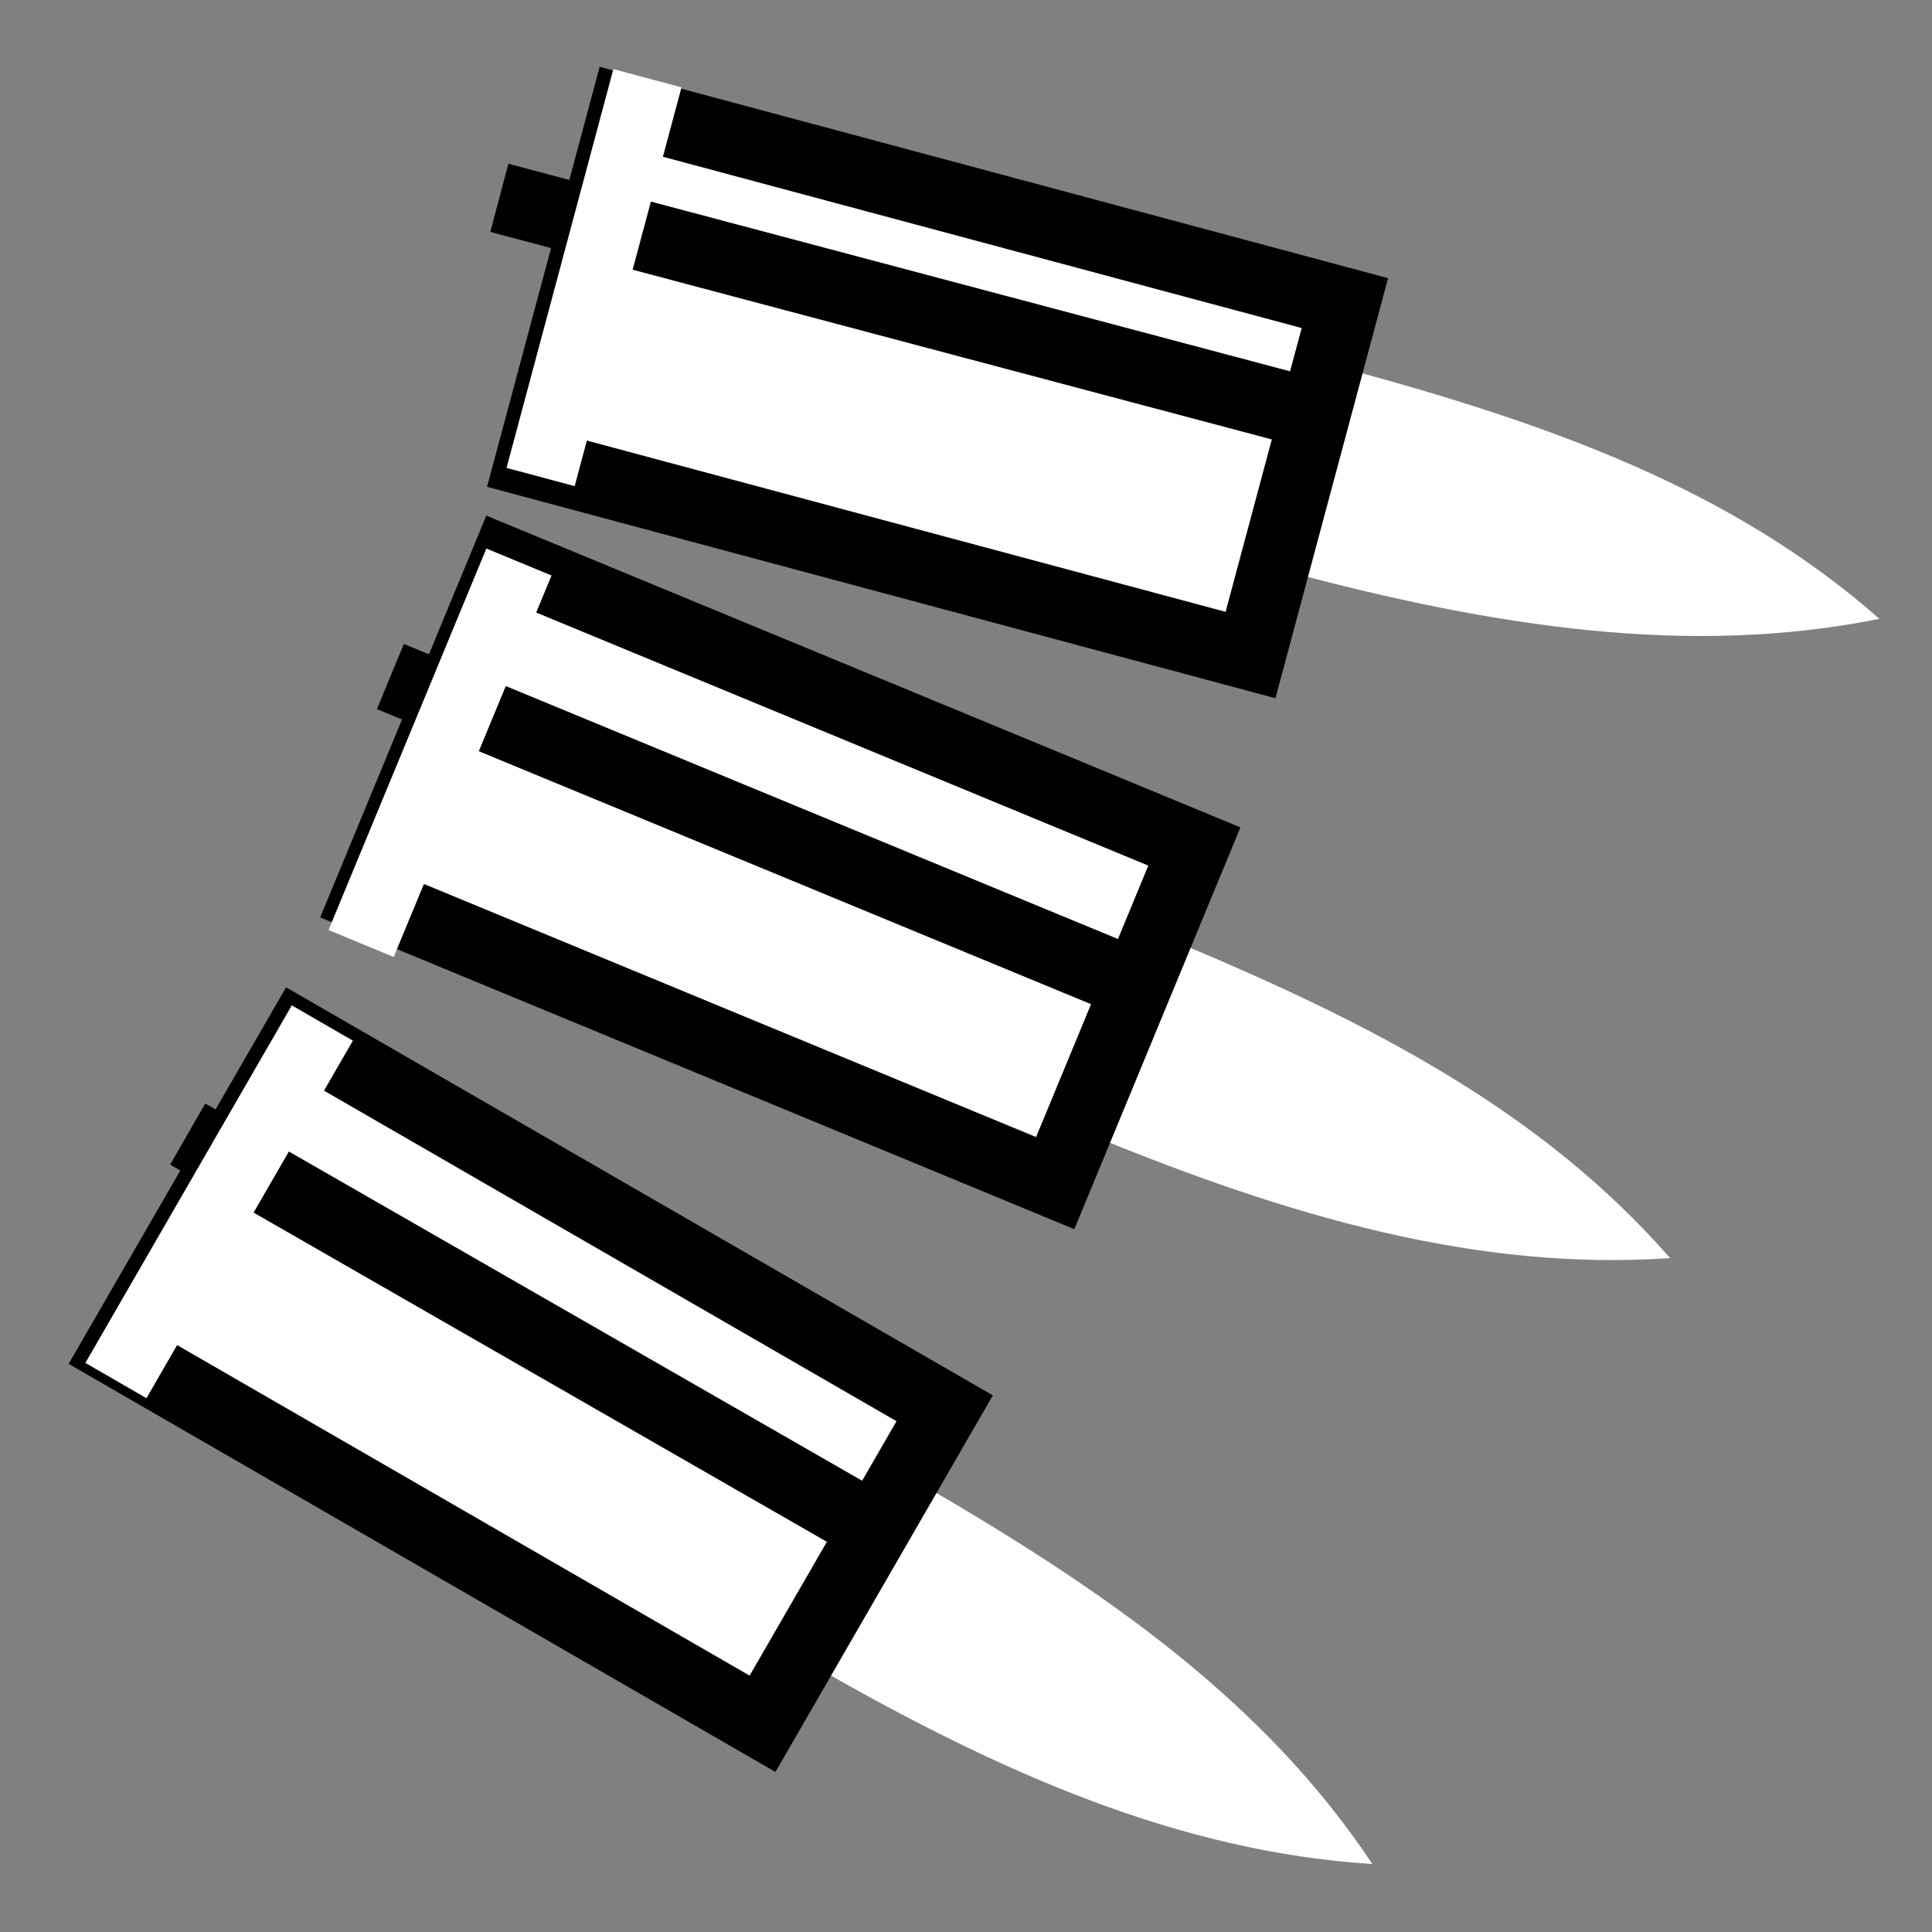 <svg viewBox="0 0 512 512" xmlns="http://www.w3.org/2000/svg">

<rect x="0" y="0" width="512" height="512" fill="#808080" stroke="none"/>

<g transform="matrix(18.689,0,0,18.689,-9758.785,-16570.13)">
<path d="m 535.141 907.618 -1.496 2.592 c 2.723 1.572 5.26 2.673 7.983 2.847 -1.528 -2.295 -3.747 -3.857 -6.487 -5.439 z" fill="#fff" fill-rule="evenodd"/>
<path d="m 517.352 -917.135 h 5.166 v 10.573 h -5.166 z" fill="#fff" stroke="#000" transform="matrix(-.5,.866,-.866,-.5,0,0)"/>
<path d="m 524.829 902.706 10.035 5.763" fill="none" stroke="#000"/>
<path d="m 526.738 901.131 -2.927 5.07" fill="none" stroke="#fff"/>
<path d="m 541.144 891.825 -0.774 2.891 c 3.037 0.814 5.772 1.221 8.448 0.684 -2.07 -1.821 -4.617 -2.755 -7.674 -3.574 z" fill="#fff" fill-rule="evenodd"/>
<path d="m 720.28 -753.406 h 5.166 v 10.573 h -5.166 z" fill="#fff" stroke="#000" transform="matrix(-.259,.966,-.966,-.259,0,0)"/>
<path d="m 529.248 889.43 11.185 2.97" fill="none" stroke="#000"/>
<path d="m 538.707 899.924 -1.144 2.765 c 2.905 1.202 5.564 1.961 8.287 1.776 -1.815 -2.075 -4.22 -3.332 -7.144 -4.542 z" fill="#fff" fill-rule="evenodd"/>
<path d="m 624.582 -841.66 h 5.166 v 10.573 h -5.166 z" fill="#fff" stroke="#000" transform="matrix(-.382,.924,-.924,-.382,0,0)"/>
<path d="m 527.703 896.218 10.695 4.419" fill="none" stroke="#000"/>
<path d="m 529.526 894.594 -2.238 5.41" fill="none" stroke="#fff"/>
<path d="m 531.348 887.734 -1.515 5.655" fill="none" stroke="#fff"/>
</g>
</svg>
